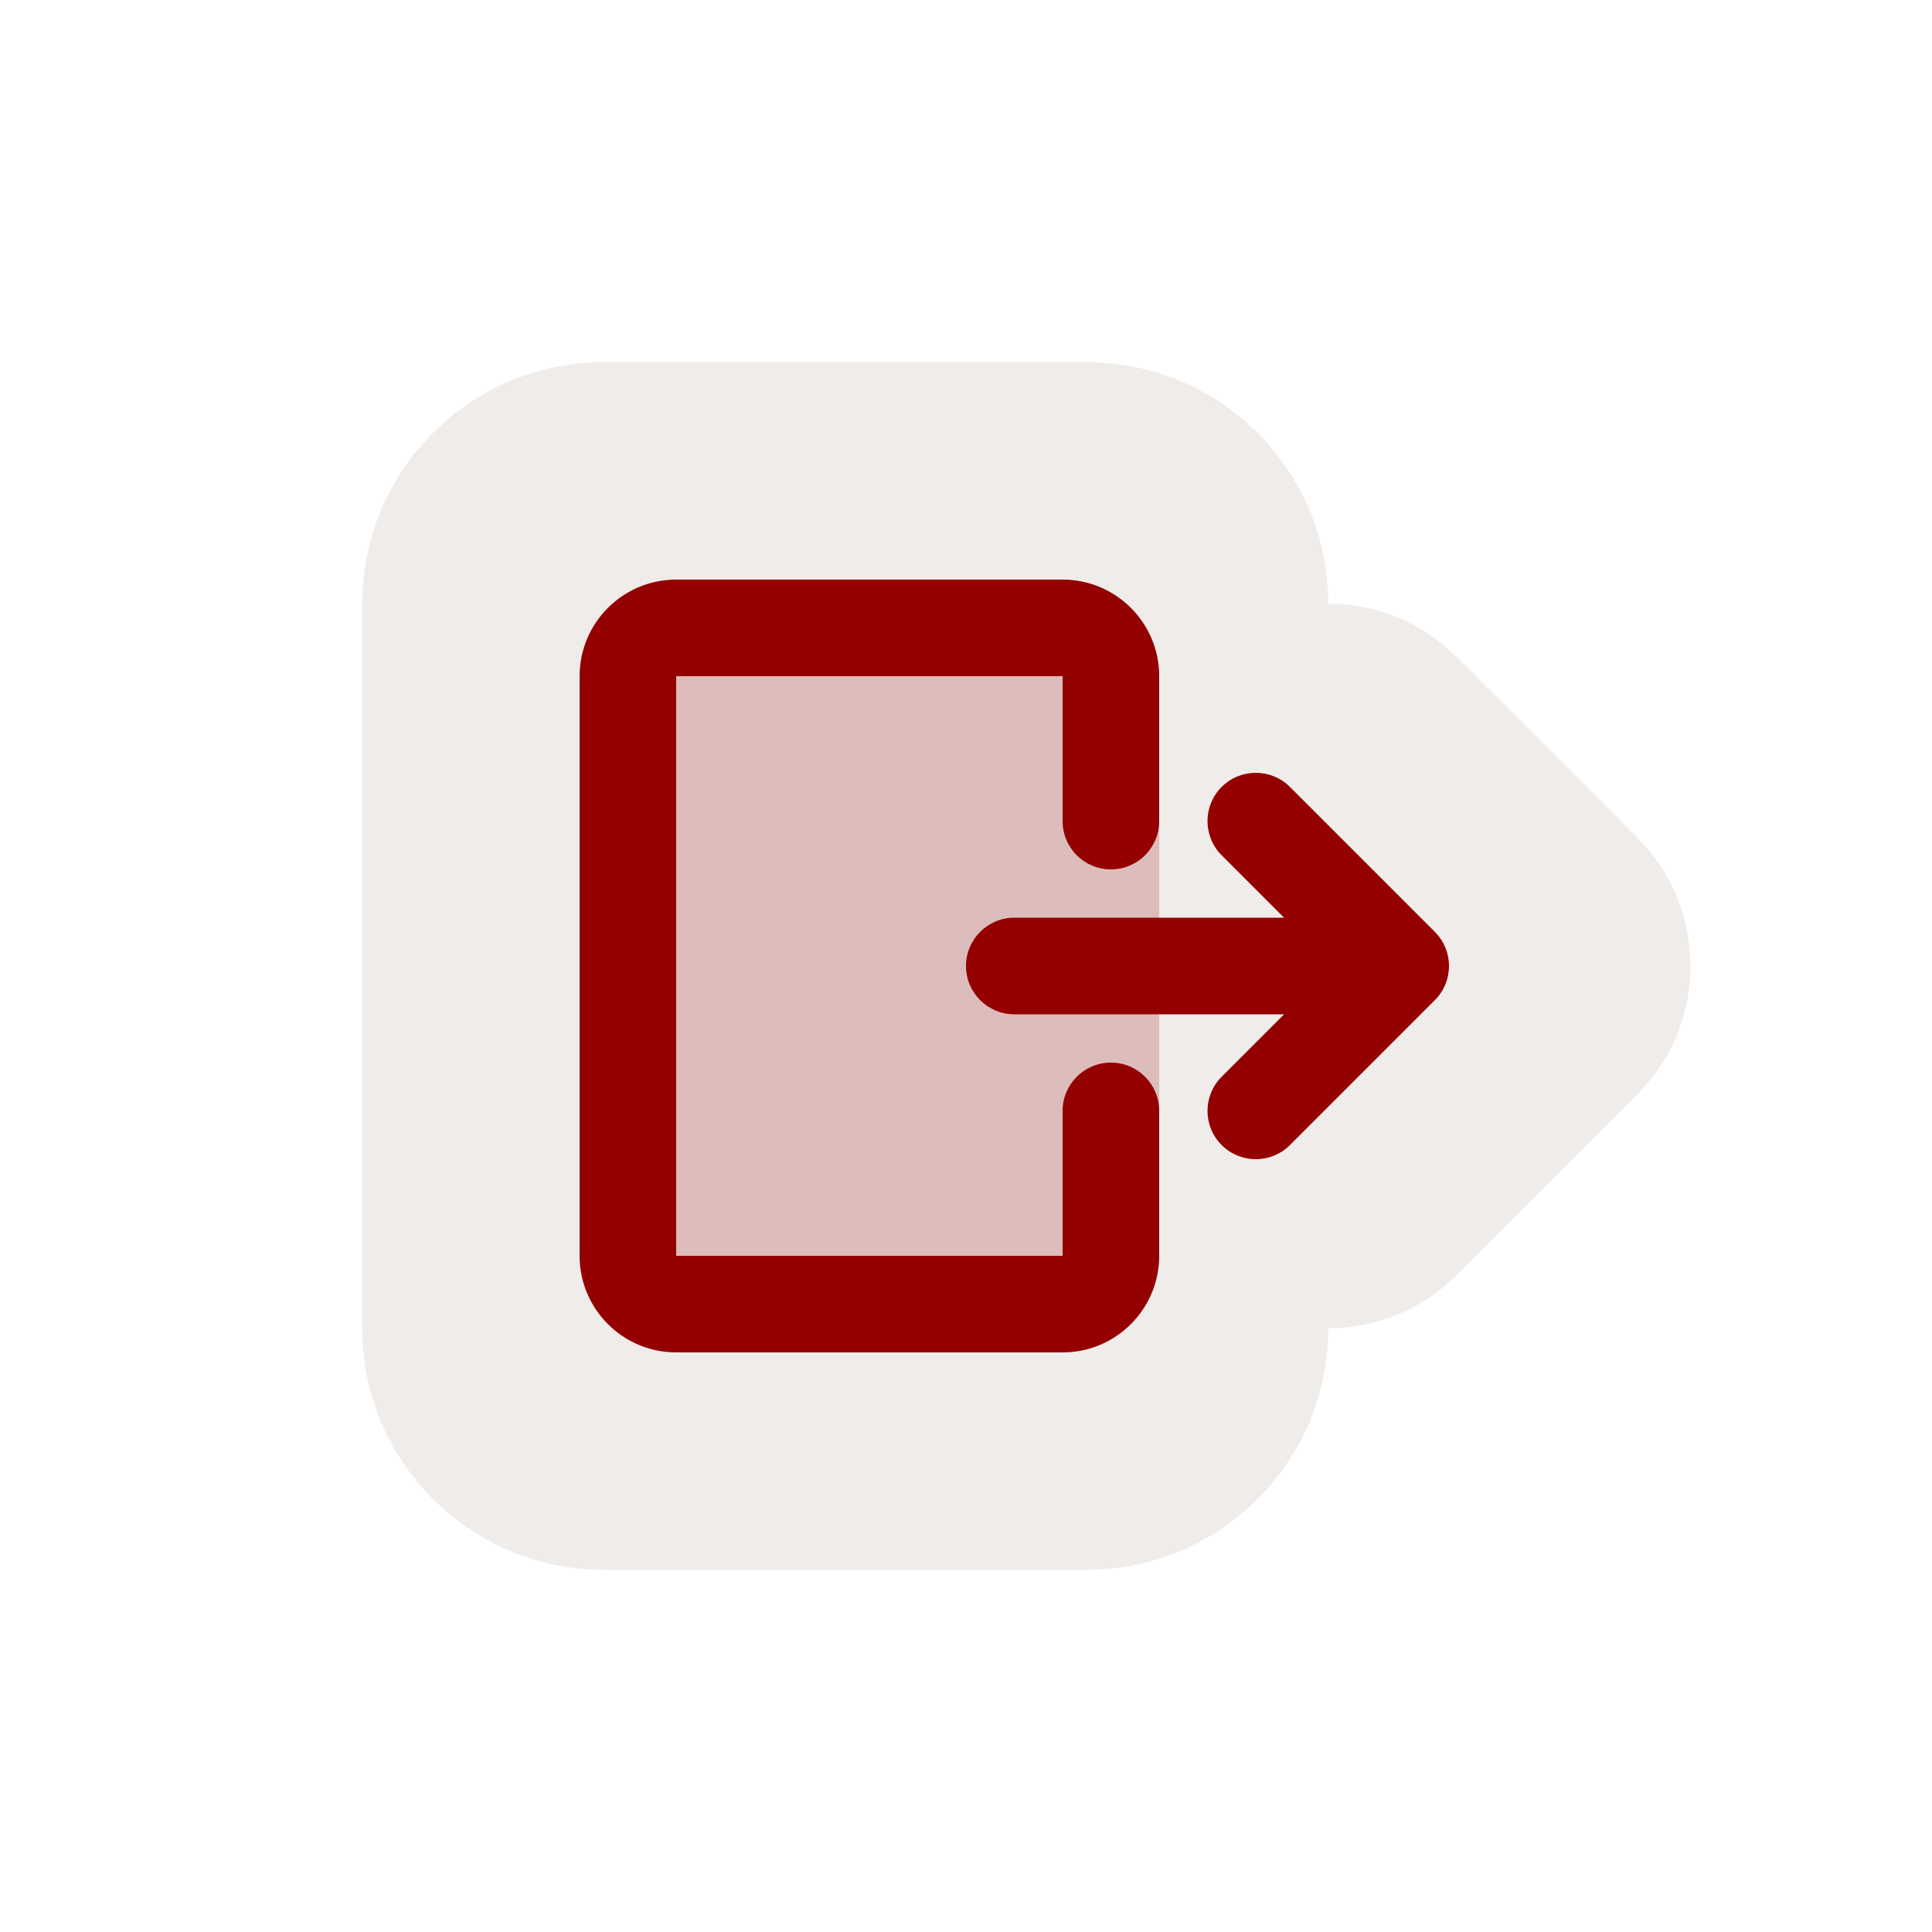<svg width="40" height="40" viewBox="0 0 40 40" fill="none" xmlns="http://www.w3.org/2000/svg" >

<g transform="translate(0, 0) scale(2.5 2.5) "> 

<path opacity="0.8" fill-rule="evenodd" clip-rule="evenodd" d="M11 11C11 12.105 10.105 13 9 13H5C3.895 13 3 12.105 3 11V5C3 3.895 3.895 3 5 3H9C10.105 3 11 3.895 11 5C11.384 5 11.768 5.146 12.061 5.439L13.561 6.939C14.146 7.525 14.146 8.475 13.561 9.061L12.061 10.561C11.768 10.854 11.384 11 11 11Z" fill="#EBE7E4"/>

</g>


<g transform="translate(8, 8) scale(0.5 0.5) "> 

<rect opacity="0.2" width="20" height="24" transform="matrix(-1 0 0 1 32 12)" fill="#940000"/>
<path d="M28 8C30.209 8 32 9.791 32 12V18C32 19.105 31.105 20 30 20C28.895 20 28 19.105 28 18V12H12V36H28V30C28 28.895 28.895 28 30 28C31.105 28 32 28.895 32 30V36C32 38.209 30.209 40 28 40H12C9.791 40 8 38.209 8 36V12C8 9.791 9.791 8 12 8H28Z" fill="#940000"/>
<path d="M37.414 16.586C36.633 15.805 35.367 15.805 34.586 16.586C33.805 17.367 33.805 18.633 34.586 19.414L37.172 22H26C24.895 22 24 22.895 24 24C24 25.105 24.895 26 26 26H37.172L34.586 28.586C33.805 29.367 33.805 30.633 34.586 31.414C35.367 32.195 36.633 32.195 37.414 31.414L43.414 25.414C44.195 24.633 44.195 23.367 43.414 22.586L37.414 16.586Z" fill="#940000"/>

</g>

</svg>
